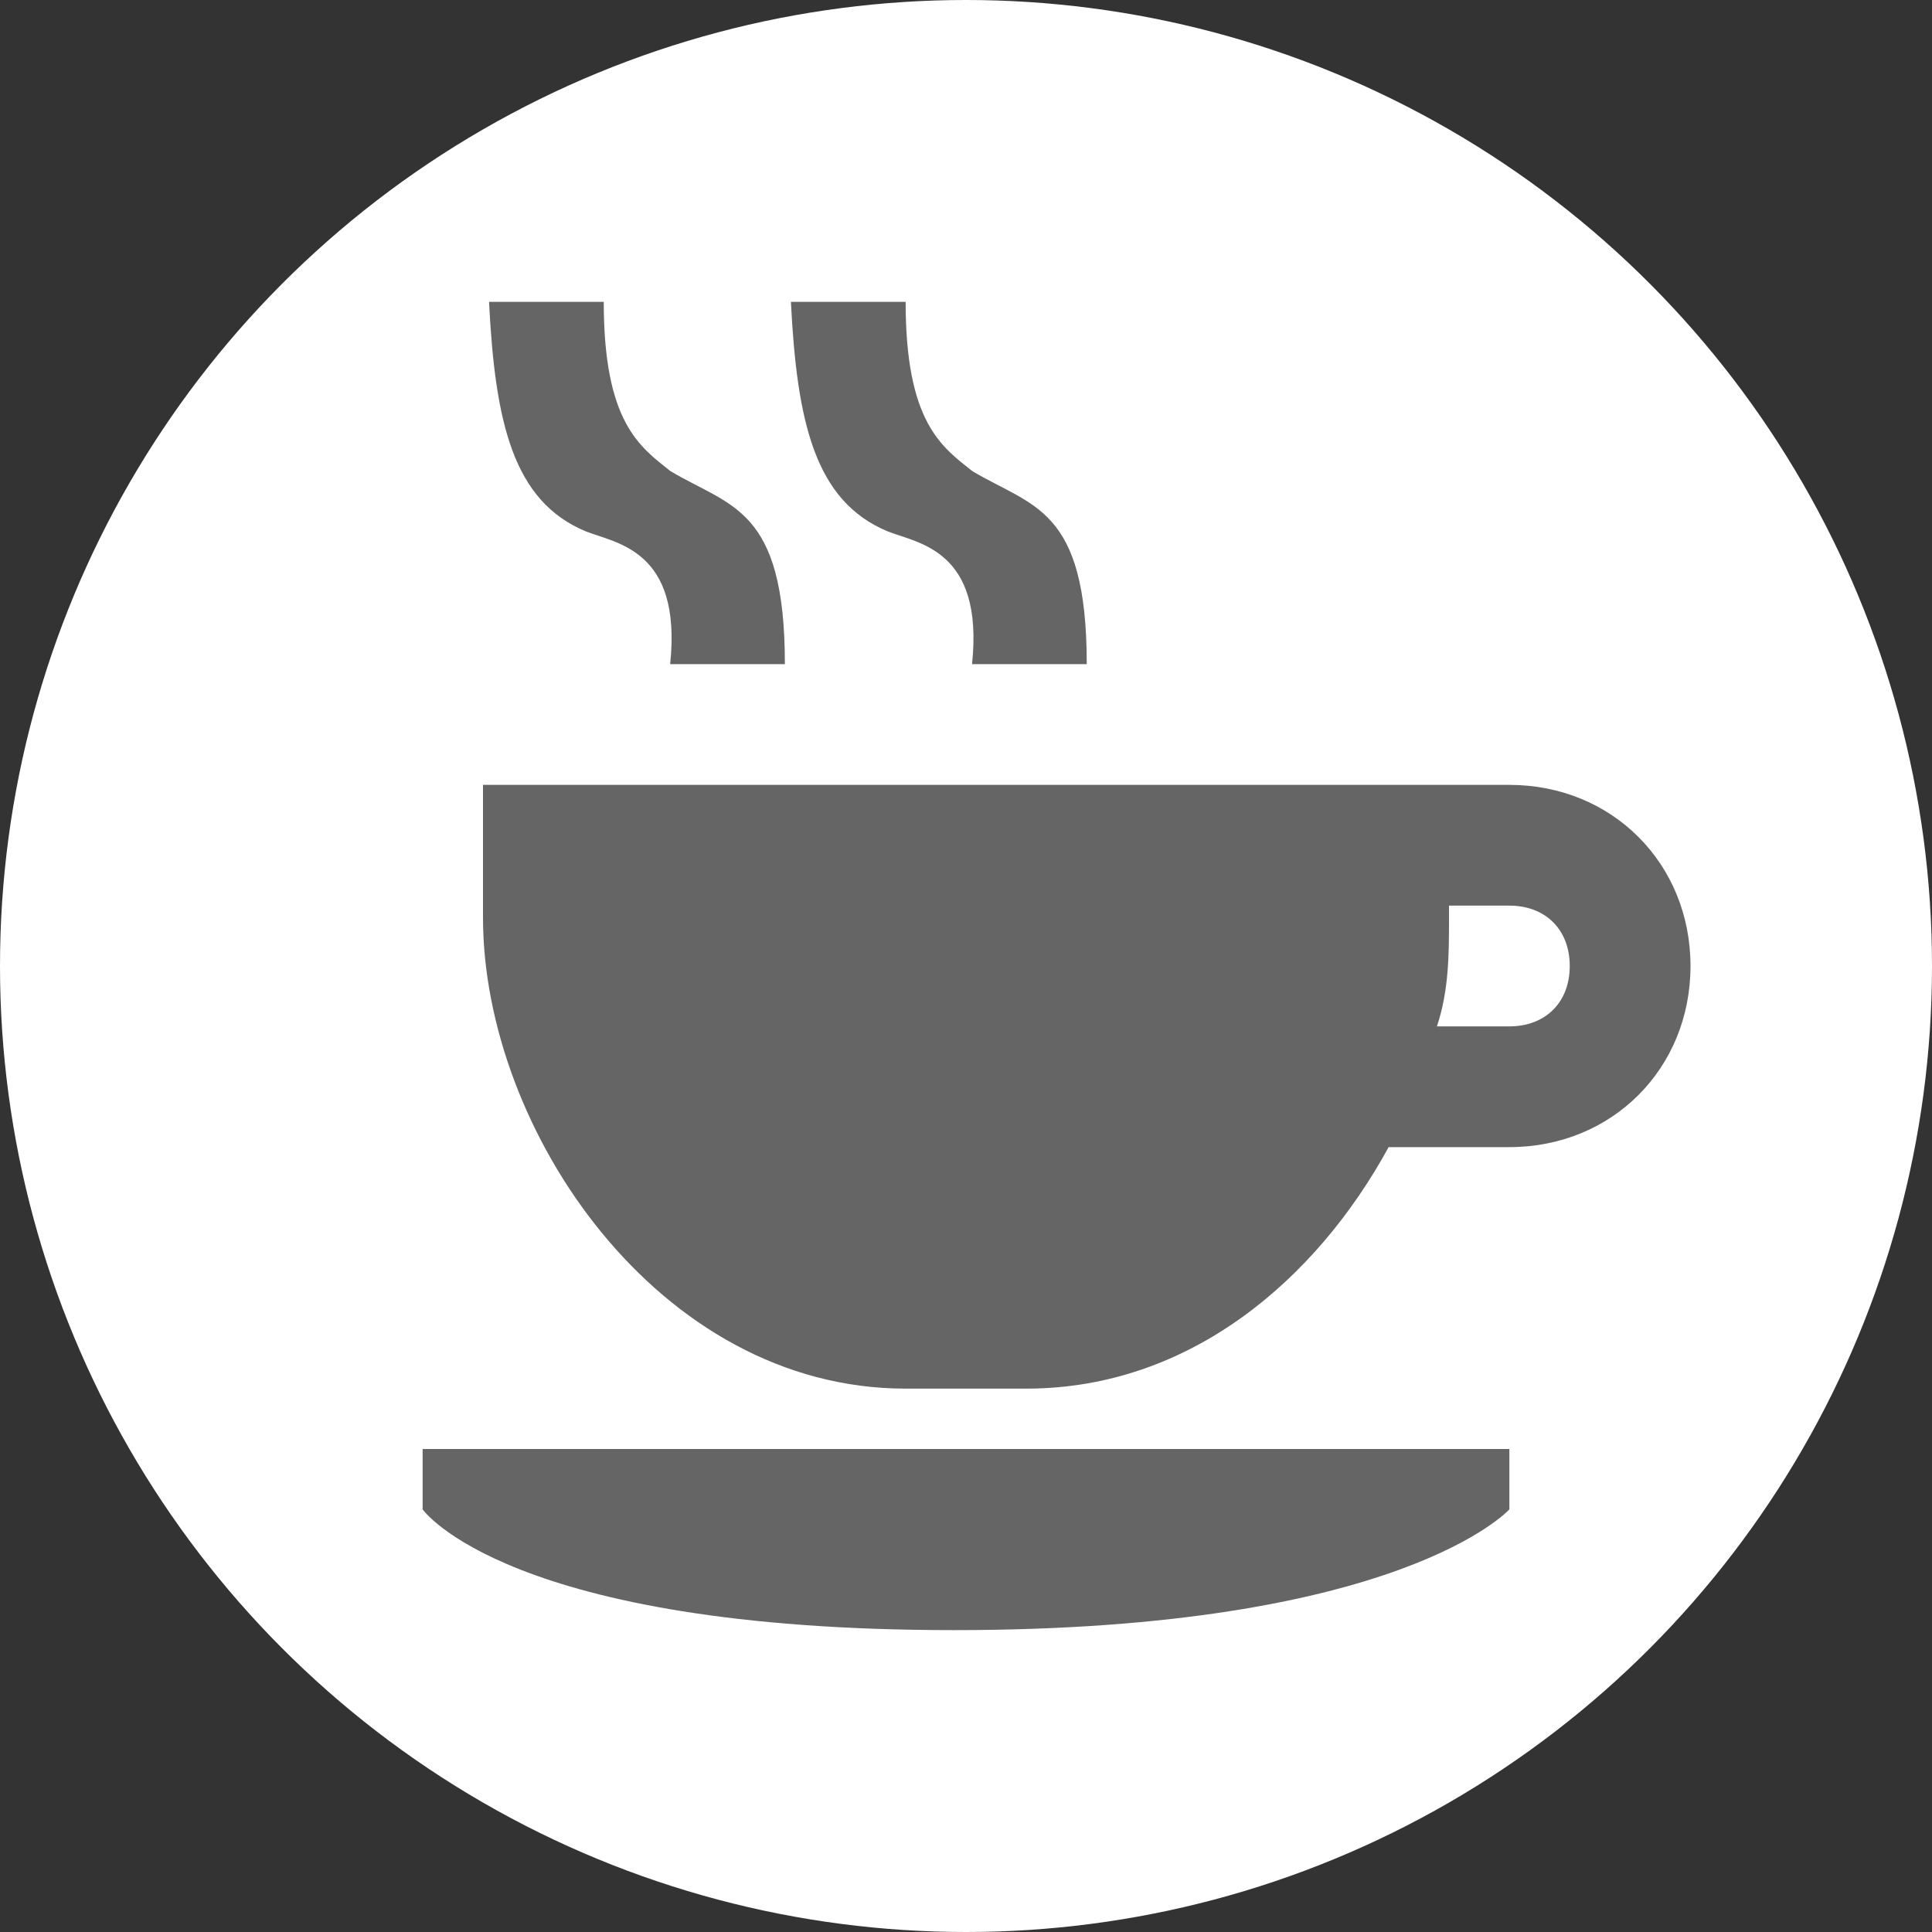 <svg version="1.1" xmlns="http://www.w3.org/2000/svg" width="32" height="32">
    <rect width="100%" height="100%" fill="#333333" stroke="none"/>
    <circle fill="#FFF" cx="16" cy="16" r="16"/>
    <path fill="#656565" d="M18 11c0-2.6-.9-2.6-1.9-3.2C15.6 7.4 15 7 15 5h-1.9c.1 2 .4 3.3 1.6 3.8.5.2 1.6.3 1.4 2.2H18zM11.1 7.8C10.6 7.4 10 7 10 5H8.1c.1 2 .4 3.3 1.6 3.8.5.2 1.6.3 1.4 2.2H13C13 8.4 12.1 8.4 11.1 7.8zM7 25c0 0 1.4 2 8.8 2s9.2-2 9.2-2v-1H7V25zM25 13h-1-3.5H16 8l0 2.2C8 18.7 10.9 23 15 23h1 1c2.7 0 4.8-1.8 6-4h2c1.7 0 3-1.3 3-3S26.7 13 25 13zM25 17h-1.2c.2-.6.2-1.2.2-1.8l0-.2h1c.6 0 1 .4 1 1C26 16.6 25.6 17 25 17z"/>
</svg>
